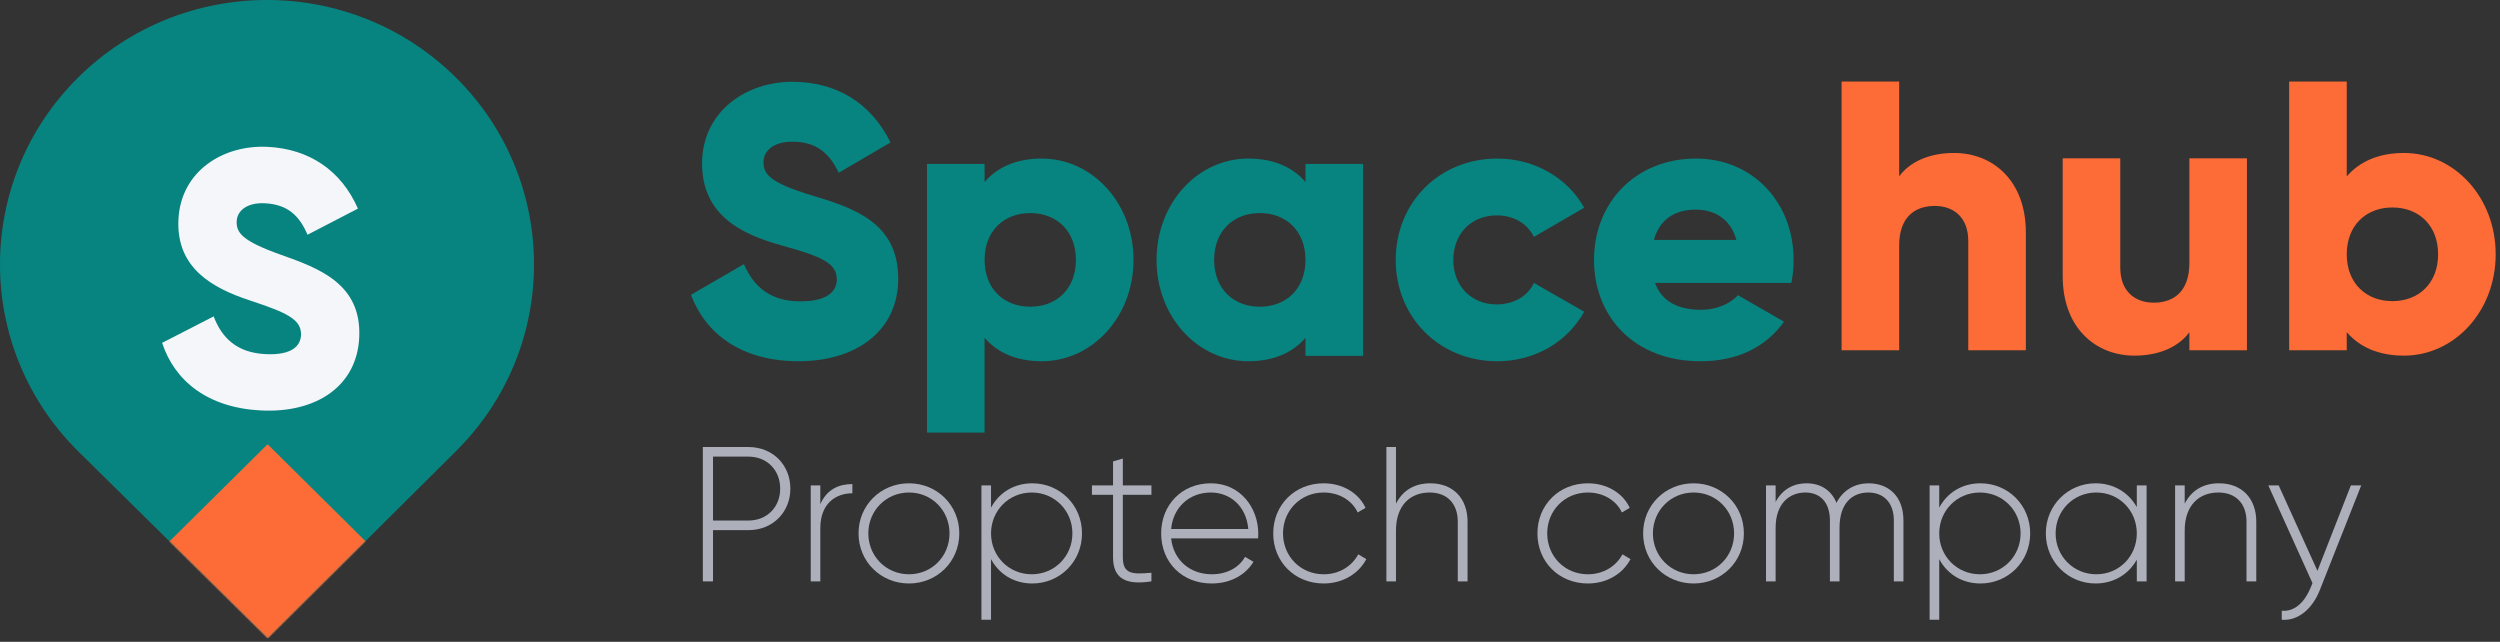 <svg width="1823" height="468" viewBox="0 0 1823 468" fill="none" xmlns="http://www.w3.org/2000/svg">
<rect x="0" y="0" width="1823" height="468" fill="#333333" stroke="none"/>
<g clip-path="url(#clip0_0_9)">
<path d="M582.206 263.412C624.75 263.412 654.982 241.02 654.982 203.233C654.982 161.807 621.672 151.45 592 142.493C561.491 133.256 556.734 127.098 556.734 118.141C556.734 110.304 563.731 103.306 577.726 103.306C595.639 103.306 604.876 111.983 611.597 125.979L649.383 103.866C635.109 75.036 609.917 59.641 577.726 59.641C543.858 59.641 511.95 81.474 511.95 119.261C511.95 156.768 540.5 170.764 569.61 178.881C599.001 186.998 610.194 191.757 610.194 203.792C610.194 211.35 604.876 219.747 583.604 219.747C561.491 219.747 549.456 208.831 542.459 192.596L503.831 214.989C514.747 243.819 541.061 263.412 582.206 263.412Z" fill="#07847F"/>
<path d="M759.655 115.622C740.9 115.622 727.186 122.06 717.949 132.696V119.541H675.963V315.475H717.949V246.338C727.186 256.975 740.9 263.412 759.655 263.412C796.324 263.412 826.553 231.223 826.553 189.517C826.553 147.811 796.324 115.622 759.655 115.622ZM751.256 223.666C731.944 223.666 717.949 210.51 717.949 189.517C717.949 168.524 731.944 155.369 751.256 155.369C770.572 155.369 784.566 168.524 784.566 189.517C784.566 210.51 770.572 223.666 751.256 223.666Z" fill="#07847F"/>
<path d="M951.962 119.541V132.696C942.725 122.06 929.011 115.622 910.256 115.622C873.591 115.622 843.359 147.811 843.359 189.517C843.359 231.223 873.591 263.412 910.256 263.412C929.011 263.412 942.725 256.975 951.962 246.338V259.494H993.949V119.541H951.962ZM918.655 223.666C899.34 223.666 885.345 210.51 885.345 189.517C885.345 168.524 899.34 155.369 918.655 155.369C937.968 155.369 951.962 168.524 951.962 189.517C951.962 210.51 937.968 223.666 918.655 223.666Z" fill="#07847F"/>
<path d="M1091.93 263.412C1119.36 263.412 1143.15 249.137 1155.19 227.304L1118.52 206.311C1114.04 216.108 1103.68 221.986 1091.37 221.986C1073.18 221.986 1059.74 208.831 1059.74 189.517C1059.74 170.204 1073.18 157.048 1091.37 157.048C1103.68 157.048 1113.76 162.926 1118.52 172.723L1155.19 151.45C1143.15 129.897 1119.08 115.622 1091.93 115.622C1049.38 115.622 1017.76 147.811 1017.76 189.517C1017.76 231.223 1049.38 263.412 1091.93 263.412Z" fill="#07847F"/>
<path d="M1206.86 206.311H1306.22C1307.35 200.993 1307.9 195.395 1307.9 189.517C1307.9 147.251 1277.68 115.622 1236.81 115.622C1192.58 115.622 1162.35 147.811 1162.35 189.517C1162.35 231.223 1192.02 263.412 1239.89 263.412C1266.48 263.412 1287.19 253.616 1300.91 234.582L1267.32 215.269C1261.72 221.427 1251.92 225.905 1240.45 225.905C1225.05 225.905 1212.18 220.867 1206.86 206.311ZM1206.02 174.962C1209.94 160.687 1220.58 152.85 1236.53 152.85C1249.13 152.85 1261.72 158.728 1266.2 174.962H1206.02Z" fill="#07847F"/>
<path d="M1424.9 111.542C1406.43 111.542 1392.43 118.259 1384.88 128.616V59.479H1342.89V255.413H1384.88V178.999C1384.88 159.126 1395.51 150.169 1410.91 150.169C1424.34 150.169 1435.26 158.286 1435.26 175.64V255.413H1477.25V169.482C1477.25 131.695 1453.17 111.542 1424.9 111.542Z" fill="#FD6B36"/>
<path d="M1596.49 115.461V191.875C1596.49 211.748 1585.85 220.705 1570.46 220.705C1557.02 220.705 1546.1 212.588 1546.1 195.234V115.461H1504.12V201.391C1504.12 239.179 1528.19 259.332 1556.46 259.332C1574.94 259.332 1588.93 252.615 1596.49 242.258V255.413H1638.47V115.461H1596.49Z" fill="#FD6B36"/>
<path d="M1752.96 111.542C1734.2 111.542 1720.49 117.98 1711.25 128.616V59.479H1669.26V255.413H1711.25V242.258C1720.49 252.894 1734.2 259.332 1752.96 259.332C1789.62 259.332 1819.85 227.143 1819.85 185.437C1819.85 143.731 1789.62 111.542 1752.96 111.542ZM1744.56 219.585C1725.24 219.585 1711.25 206.43 1711.25 185.437C1711.25 164.444 1725.24 151.288 1744.56 151.288C1763.87 151.288 1777.87 164.444 1777.87 185.437C1777.87 206.43 1763.87 219.585 1744.56 219.585Z" fill="#FD6B36"/>
<path d="M545.818 325.971H512.511V423.939H519.929V386.569H545.818C563.455 386.569 576.331 373.553 576.331 356.341C576.331 338.987 563.455 325.971 545.818 325.971ZM545.818 379.572H519.929V332.969H545.818C559.255 332.969 568.913 342.765 568.913 356.341C568.913 369.778 559.255 379.572 545.818 379.572Z" fill="#ADAFBB"/>
<path d="M598.181 367.678V353.962H591.184V423.939H598.181V385.031C598.181 367.117 609.518 359.699 621.553 359.699V352.982C612.039 352.982 602.942 356.62 598.181 367.678Z" fill="#ADAFBB"/>
<path d="M662.853 425.478C683.147 425.478 699.521 409.664 699.521 388.95C699.521 368.235 683.147 352.422 662.853 352.422C642.419 352.422 626.044 368.235 626.044 388.95C626.044 409.664 642.419 425.478 662.853 425.478ZM662.853 418.761C646.198 418.761 633.181 405.605 633.181 388.95C633.181 372.295 646.198 359.14 662.853 359.14C679.508 359.14 692.384 372.295 692.384 388.95C692.384 405.605 679.508 418.761 662.853 418.761Z" fill="#ADAFBB"/>
<path d="M752.748 352.422C739.174 352.422 728.395 359.42 722.66 370.195V353.962H715.662V451.928H722.66V407.705C728.395 418.481 739.174 425.478 752.748 425.478C772.761 425.478 788.996 409.664 788.996 388.95C788.996 368.235 772.761 352.422 752.748 352.422ZM752.327 418.761C735.672 418.761 722.66 405.605 722.66 388.95C722.66 372.295 735.672 359.14 752.327 359.14C768.982 359.14 781.999 372.295 781.999 388.95C781.999 405.605 768.982 418.761 752.327 418.761Z" fill="#ADAFBB"/>
<path d="M839.626 360.817V353.962H818.772V334.368L811.634 336.467V353.962H796.241V360.817H811.634V406.303C811.634 422.26 821.292 426.737 839.626 423.939V417.64C825.352 418.898 818.772 418.621 818.772 406.303V360.817H839.626Z" fill="#ADAFBB"/>
<path d="M882.969 352.422C861.556 352.422 846.721 368.375 846.721 388.95C846.721 410.082 861.977 425.478 883.529 425.478C897.384 425.478 908.3 419.179 914.039 409.664L907.883 406.026C903.823 413.44 895.147 418.761 883.67 418.761C867.716 418.761 855.678 408.402 853.998 392.589H917.397C917.397 391.47 917.537 390.349 917.537 389.23C917.537 370.055 904.244 352.422 882.969 352.422ZM882.969 359.14C896.686 359.14 908.721 368.656 910.26 385.732H853.998C855.401 370.195 867.015 359.14 882.969 359.14Z" fill="#ADAFBB"/>
<path d="M965.244 425.478C978.958 425.478 990.716 418.481 996.315 407.705L990.436 404.206C985.815 412.883 976.581 418.761 965.244 418.761C948.309 418.761 935.573 405.605 935.573 388.95C935.573 372.295 948.309 359.14 965.244 359.14C976.441 359.14 985.955 364.877 990.015 373.693L995.754 370.335C990.716 359.42 978.958 352.422 965.244 352.422C944.109 352.422 928.436 368.235 928.436 388.95C928.436 409.664 944.109 425.478 965.244 425.478Z" fill="#ADAFBB"/>
<path d="M1042.99 352.422C1032.22 352.422 1023.26 356.901 1017.94 367.257V325.971H1010.95V423.939H1017.94V386.99C1017.94 368.095 1028.72 359.14 1042.44 359.14C1055.59 359.14 1063.01 367.538 1063.01 380.414V423.939H1070.14V380.414C1070.14 363.478 1059.65 352.422 1042.99 352.422Z" fill="#ADAFBB"/>
<path d="M1157.9 425.478C1171.62 425.478 1183.38 418.481 1188.97 407.705L1183.09 404.206C1178.48 412.883 1169.24 418.761 1157.9 418.761C1140.97 418.761 1128.23 405.605 1128.23 388.95C1128.23 372.295 1140.97 359.14 1157.9 359.14C1169.1 359.14 1178.61 364.877 1182.67 373.693L1188.41 370.335C1183.38 359.42 1171.62 352.422 1157.9 352.422C1136.77 352.422 1121.09 368.235 1121.09 388.95C1121.09 409.664 1136.77 425.478 1157.9 425.478Z" fill="#ADAFBB"/>
<path d="M1234.97 425.478C1255.26 425.478 1271.64 409.664 1271.64 388.95C1271.64 368.235 1255.26 352.422 1234.97 352.422C1214.54 352.422 1198.16 368.235 1198.16 388.95C1198.16 409.664 1214.54 425.478 1234.97 425.478ZM1234.97 418.761C1218.31 418.761 1205.3 405.605 1205.3 388.95C1205.3 372.295 1218.31 359.14 1234.97 359.14C1251.62 359.14 1264.5 372.295 1264.5 388.95C1264.5 405.605 1251.62 418.761 1234.97 418.761Z" fill="#ADAFBB"/>
<path d="M1362.51 352.422C1353.14 352.422 1344.18 356.901 1339.14 366.696C1335.5 357.46 1327.53 352.422 1317.31 352.422C1308.35 352.422 1299.95 356.341 1294.78 365.999V353.962H1287.78V423.939H1294.78V384.89C1294.78 366.977 1304.99 359.14 1316.47 359.14C1327.24 359.14 1334.38 366.276 1334.38 379.572V423.939H1341.38V384.89C1341.38 366.977 1350.62 359.14 1362.37 359.14C1373.29 359.14 1380.99 366.276 1380.99 379.572V423.939H1387.99V379.572C1387.99 362.079 1377.35 352.422 1362.51 352.422Z" fill="#ADAFBB"/>
<path d="M1444.16 352.422C1430.59 352.422 1419.81 359.42 1414.08 370.195V353.962H1407.08V451.928H1414.08V407.705C1419.81 418.481 1430.59 425.478 1444.16 425.478C1464.18 425.478 1480.41 409.664 1480.41 388.95C1480.41 368.235 1464.18 352.422 1444.16 352.422ZM1443.74 418.761C1427.09 418.761 1414.08 405.605 1414.08 388.95C1414.08 372.295 1427.09 359.14 1443.74 359.14C1460.4 359.14 1473.42 372.295 1473.42 388.95C1473.42 405.605 1460.4 418.761 1443.74 418.761Z" fill="#ADAFBB"/>
<path d="M1558.16 353.962V369.778C1552.28 359.28 1541.51 352.422 1528.07 352.422C1508.2 352.422 1491.82 368.235 1491.82 388.95C1491.82 409.664 1508.2 425.478 1528.07 425.478C1541.51 425.478 1552.28 418.621 1558.16 408.122V423.939H1565.3V353.962H1558.16ZM1528.63 418.761C1511.98 418.761 1498.96 405.605 1498.96 388.95C1498.96 372.295 1511.98 359.14 1528.63 359.14C1545.29 359.14 1558.16 372.295 1558.16 388.95C1558.16 405.605 1545.29 418.761 1528.63 418.761Z" fill="#ADAFBB"/>
<path d="M1618.13 352.422C1607.36 352.422 1598.4 356.901 1593.08 367.257V353.962H1586.09V423.939H1593.08V386.99C1593.08 368.095 1603.86 359.14 1617.58 359.14C1630.73 359.14 1638.15 367.538 1638.15 380.414V423.939H1645.28V380.414C1645.28 363.478 1634.79 352.422 1618.13 352.422Z" fill="#ADAFBB"/>
<path d="M1714.24 353.961L1689.89 416.241L1661.62 353.961H1654.06L1686.25 425.198L1684.71 428.977C1680.37 439.192 1673.23 446.189 1663.86 445.351V451.928C1675.89 452.909 1686.25 443.812 1691.57 430.375L1721.8 353.961H1714.24Z" fill="#ADAFBB"/>
<path d="M332.119 56.202C408.304 131.344 408.543 253.408 332.652 328.842L195.24 465.425L57.295 329.37C-18.89 254.228 -19.128 132.163 56.762 56.73C132.653 -18.703 255.934 -18.94 332.119 56.202Z" fill="#07847F"/>
<path d="M190.357 299.306C230.671 301.298 260.298 281.613 261.956 246.005C263.775 206.969 232.667 195.65 204.947 185.821C176.442 175.688 172.204 169.663 172.597 161.223C172.941 153.837 179.879 147.571 193.14 148.226C210.114 149.065 218.486 157.674 224.237 171.176L261.013 152.109C248.752 124.273 225.558 108.587 195.056 107.079C162.964 105.494 131.77 124.573 130.112 160.181C128.466 195.525 154.905 210.049 182.132 219.061C209.624 228.086 220.024 233.094 219.496 244.436C219.164 251.558 213.757 259.221 193.599 258.225C172.647 257.19 161.721 246.34 155.803 230.714L118.219 250.006C127.297 277.685 151.369 297.38 190.357 299.306Z" fill="#F5F6FA"/>
<mask id="mask0_0_9" style="mask-type:alpha" maskUnits="userSpaceOnUse" x="0" y="0" width="390" height="466">
<path d="M332.118 56.202C408.304 131.344 408.542 253.408 332.652 328.842L195.24 465.425L57.295 329.37C-18.89 254.228 -19.128 132.163 56.762 56.73C132.653 -18.703 255.934 -18.94 332.118 56.202Z" fill="#FD6B36"/>
</mask>
<g mask="url(#mask0_0_9)">
<path d="M195.109 467.436L122.647 395.689L195.109 323.942L267.571 395.689L195.109 467.436Z" fill="#FD6B36"/>
</g>
</g>
<defs>
<clipPath id="clip0_0_9">
<rect width="1823" height="467.436" fill="white"/>
</clipPath>
</defs>
</svg>
